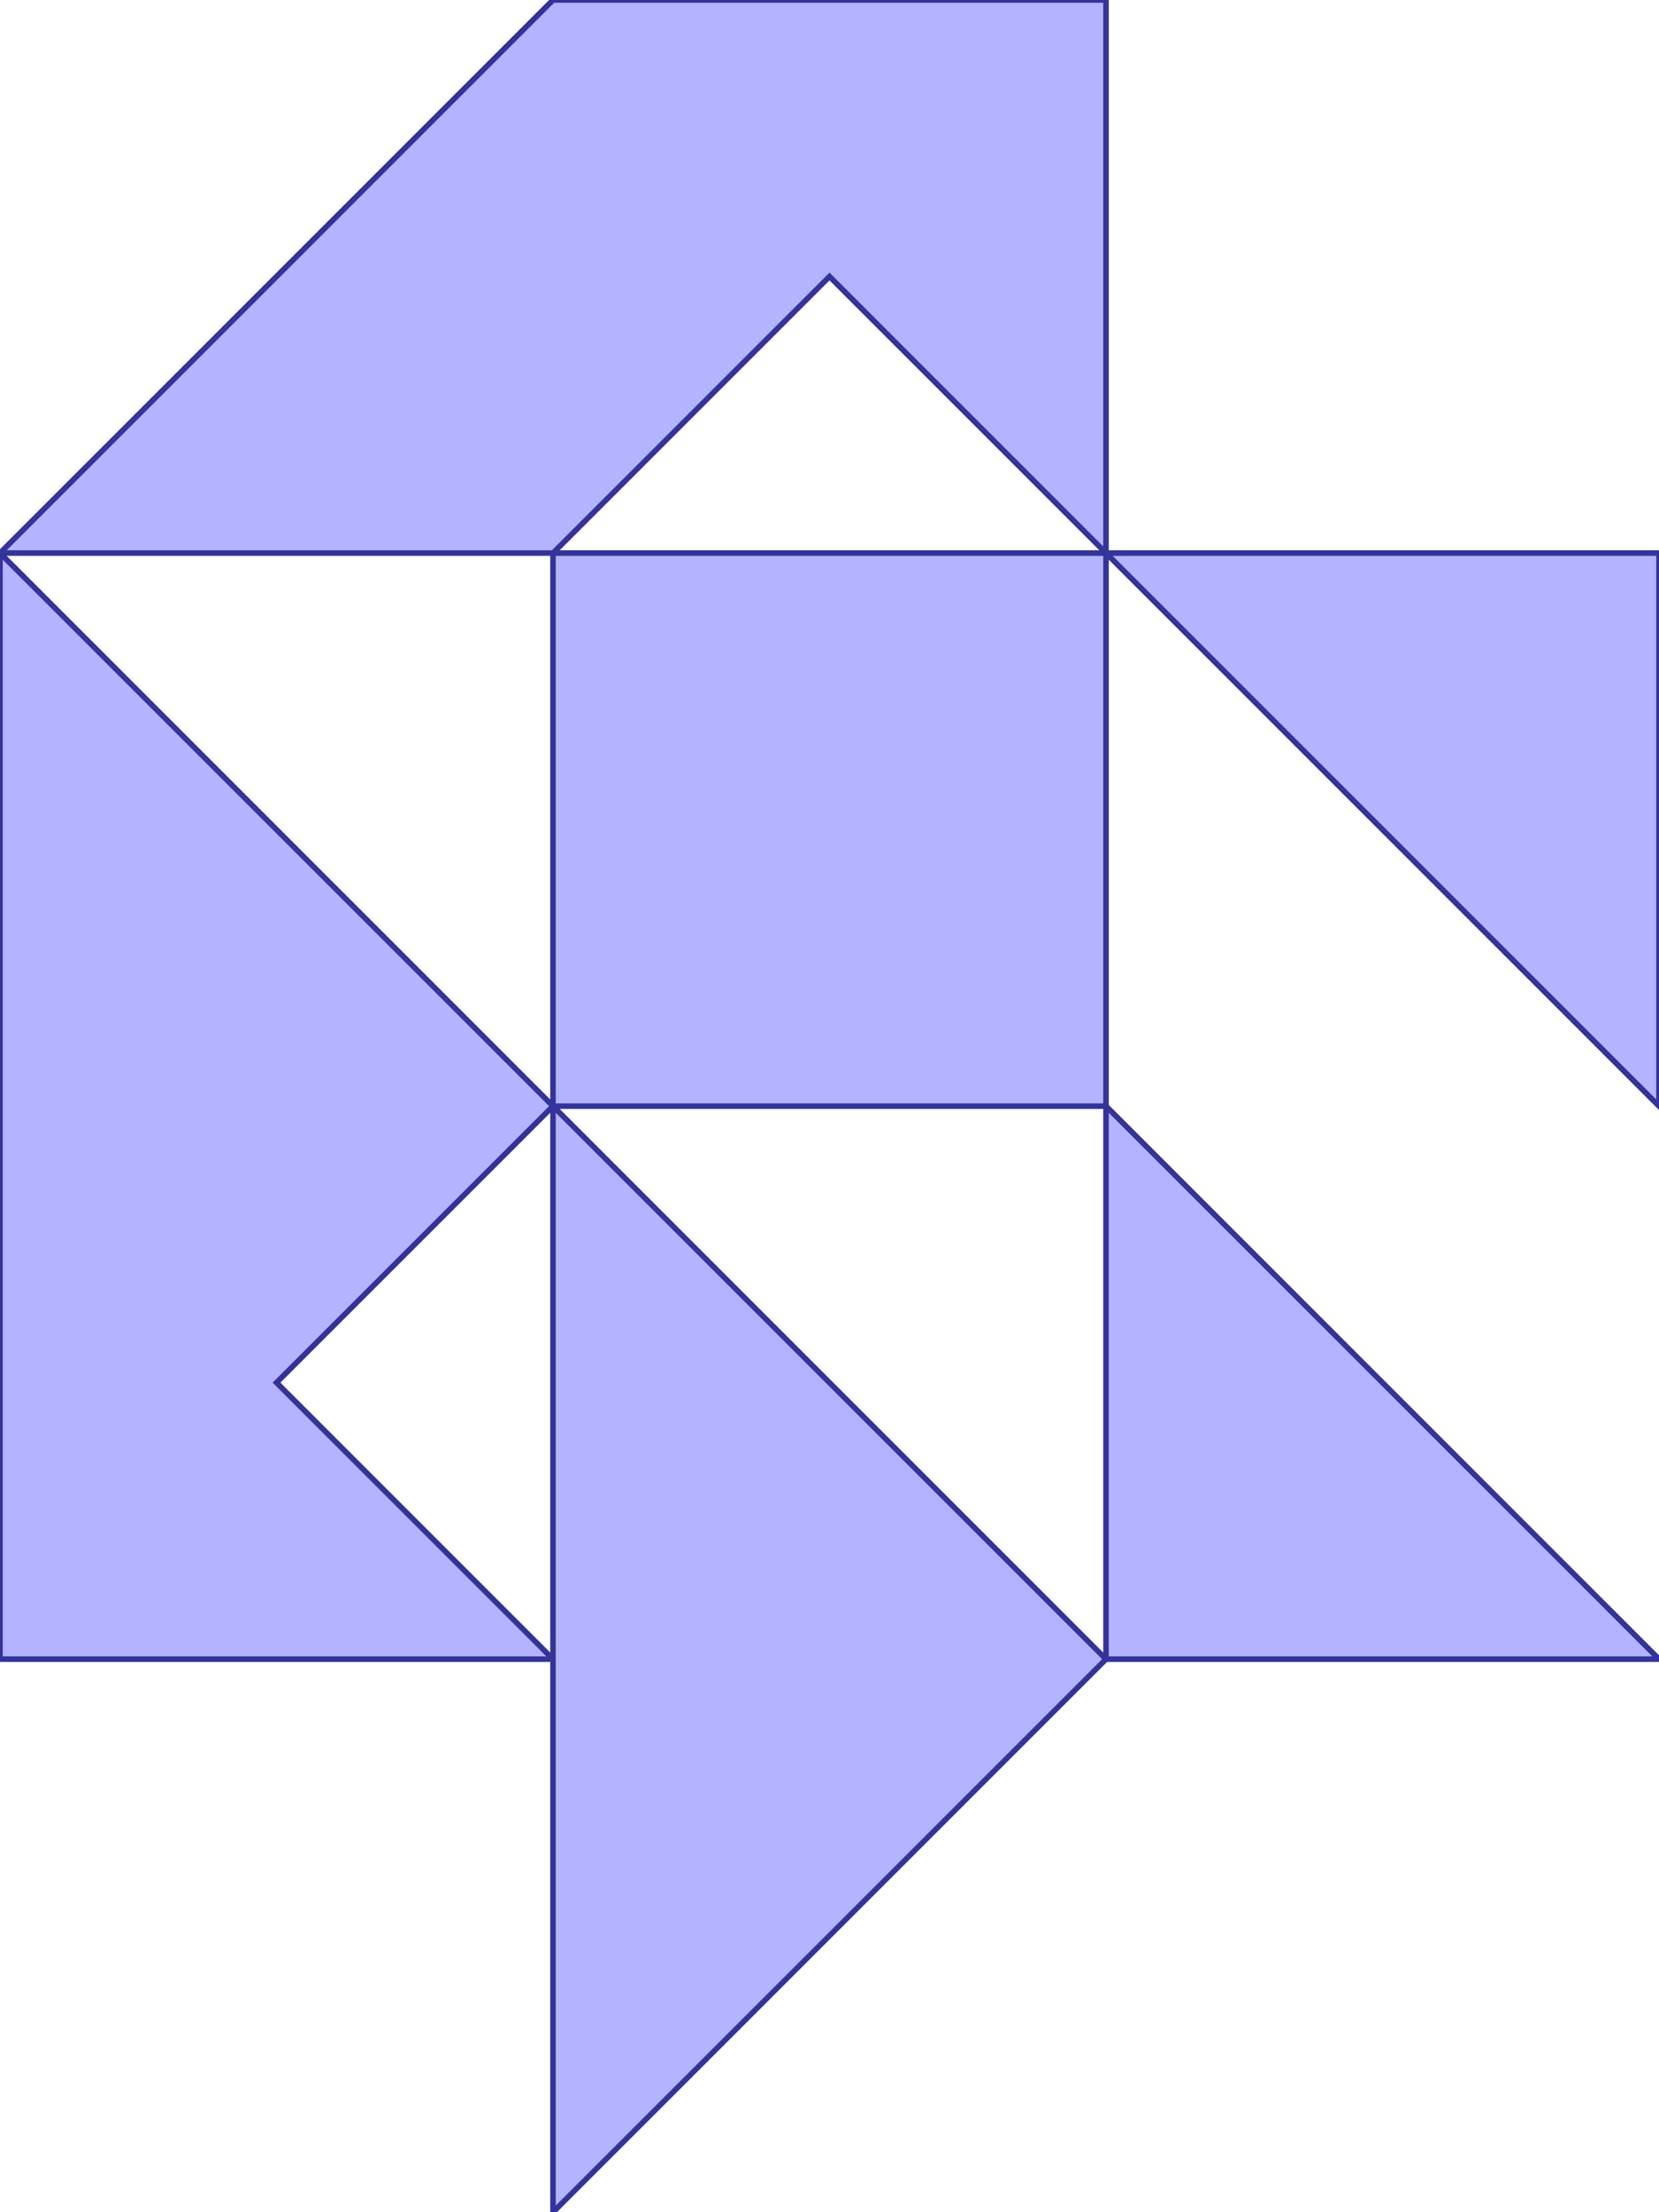 <?xml version="1.0" standalone="no"?>
<!DOCTYPE svg PUBLIC "-//W3C//DTD SVG 1.1//EN"
"http://www.w3.org/Graphics/SVG/1.1/DTD/svg11.dtd">
<svg  version="1.1" xmlns="http://www.w3.org/2000/svg" xmlns:xlink="http://www.w3.org/1999/xlink" viewBox="0 0 3 4">
<g title="A + B (CGAL EPECK)" fill-rule="evenodd">
<path d="M -0,1 L 1,-0 L 2,-0 L 2,1 L 3,1 L 3,2 L 2,1 L 2,2 L 3,3 L 2,3 L 1,4 L 1,3 L -0,3 L -0,2 L -0,1 M 1,2 L 1,1 L -0,1 L 1,2 M 2,1 L 1.5,0.5 L 1,1 L 2,1 M 2,3 L 2,2 L 1,2 L 2,3 M 1,3 L 1,2 L 0.5,2.5 L 1,3 z" style="fill-opacity:0.3;fill:rgb(0,0,255);stroke:rgb(51,51,153);stroke-width:0.01" />
</g></svg>